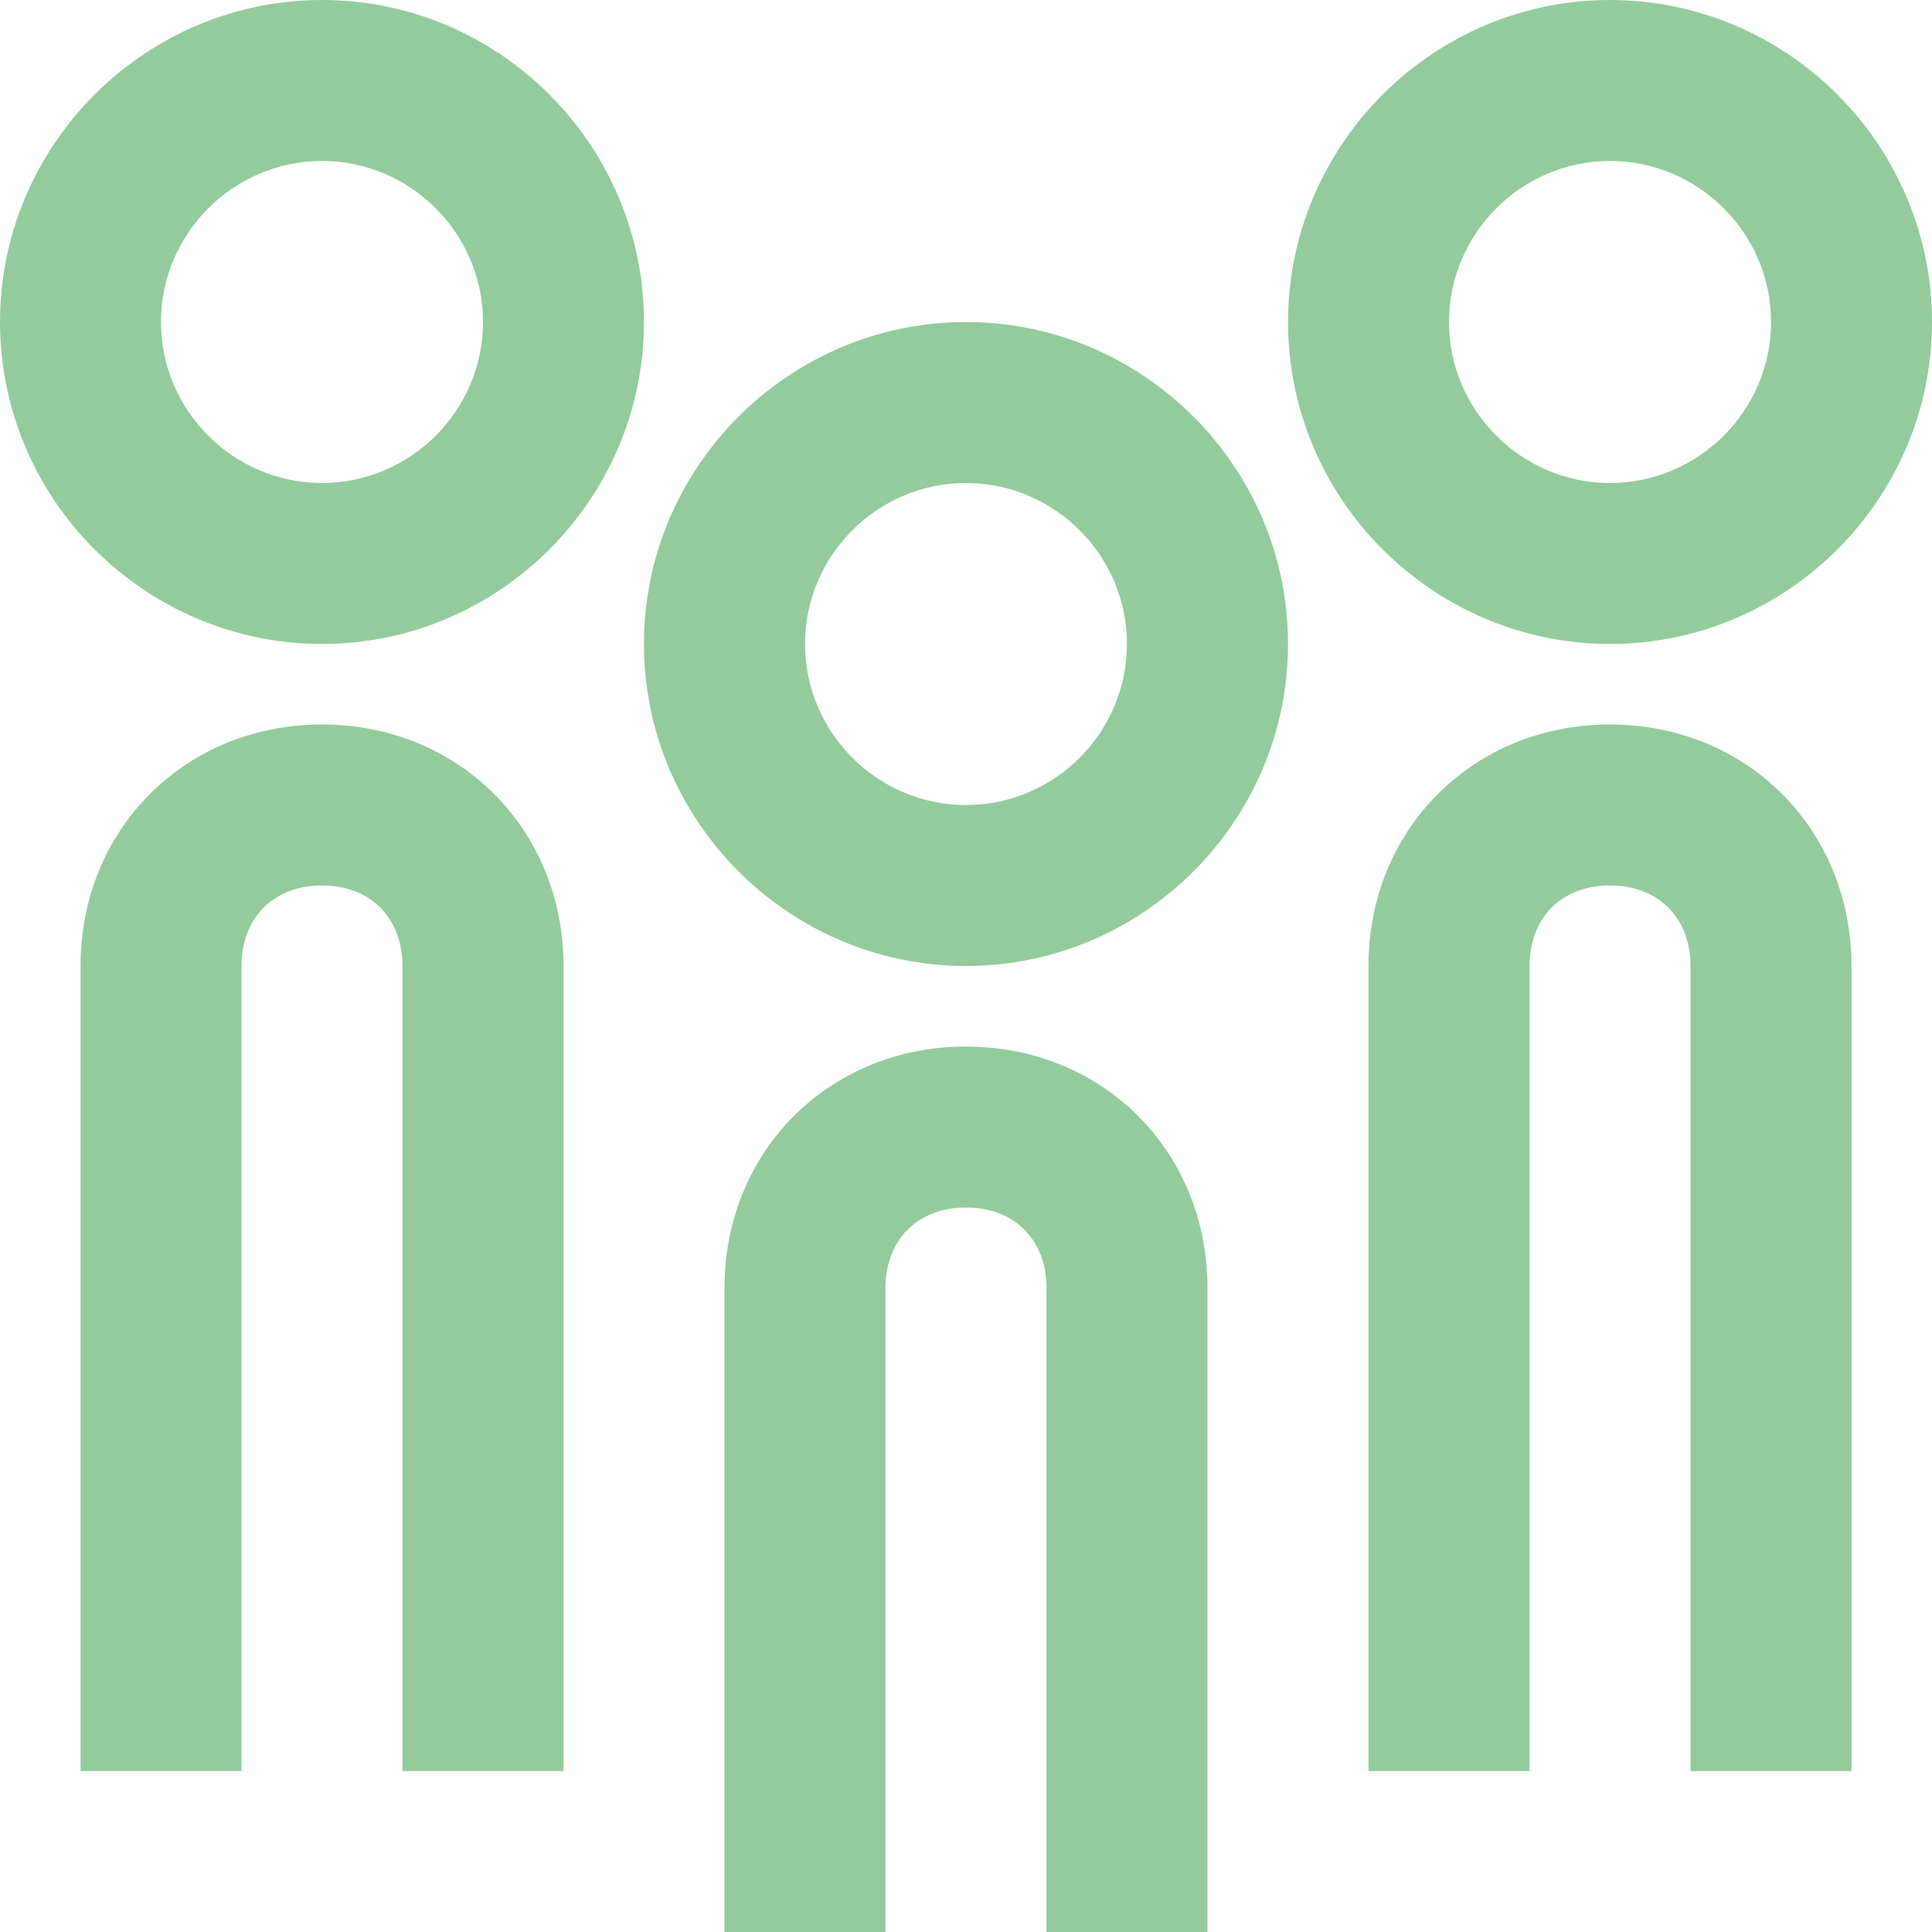 <svg width="16" height="16" viewBox="0 0 16 16" fill="none" xmlns="http://www.w3.org/2000/svg">
<path d="M2.667 0C1.2 0 0 1.2 0 2.667C0 4.133 1.2 5.333 2.667 5.333C4.133 5.333 5.333 4.133 5.333 2.667C5.333 1.2 4.133 0 2.667 0ZM2.667 4C1.933 4 1.333 3.4 1.333 2.667C1.333 1.933 1.933 1.333 2.667 1.333C3.4 1.333 4 1.933 4 2.667C4 3.4 3.4 4 2.667 4ZM2.667 6C1.533 6 0.667 6.867 0.667 8V14.667H2V8C2 7.6 2.267 7.333 2.667 7.333C3.067 7.333 3.333 7.6 3.333 8V14.667H4.667V8C4.667 6.867 3.8 6 2.667 6ZM13.333 5.333C14.8 5.333 16 4.133 16 2.667C16 1.2 14.8 0 13.333 0C11.867 0 10.667 1.2 10.667 2.667C10.667 4.133 11.867 5.333 13.333 5.333ZM13.333 1.333C14.067 1.333 14.667 1.933 14.667 2.667C14.667 3.4 14.067 4 13.333 4C12.6 4 12 3.4 12 2.667C12 1.933 12.6 1.333 13.333 1.333ZM13.333 6C12.2 6 11.333 6.867 11.333 8V14.667H12.667V8C12.667 7.6 12.933 7.333 13.333 7.333C13.733 7.333 14 7.6 14 8V14.667H15.333V8C15.333 6.867 14.467 6 13.333 6ZM8 2.667C6.533 2.667 5.333 3.867 5.333 5.333C5.333 6.8 6.533 8 8 8C9.467 8 10.667 6.8 10.667 5.333C10.667 3.867 9.467 2.667 8 2.667ZM8 6.667C7.267 6.667 6.667 6.067 6.667 5.333C6.667 4.6 7.267 4 8 4C8.733 4 9.333 4.6 9.333 5.333C9.333 6.067 8.733 6.667 8 6.667ZM8 8.667C6.867 8.667 6 9.533 6 10.667V16H7.333V10.667C7.333 10.267 7.6 10 8 10C8.4 10 8.667 10.267 8.667 10.667V16H10V10.667C10 9.533 9.133 8.667 8 8.667Z" fill="#93CB9C"/>
</svg>
